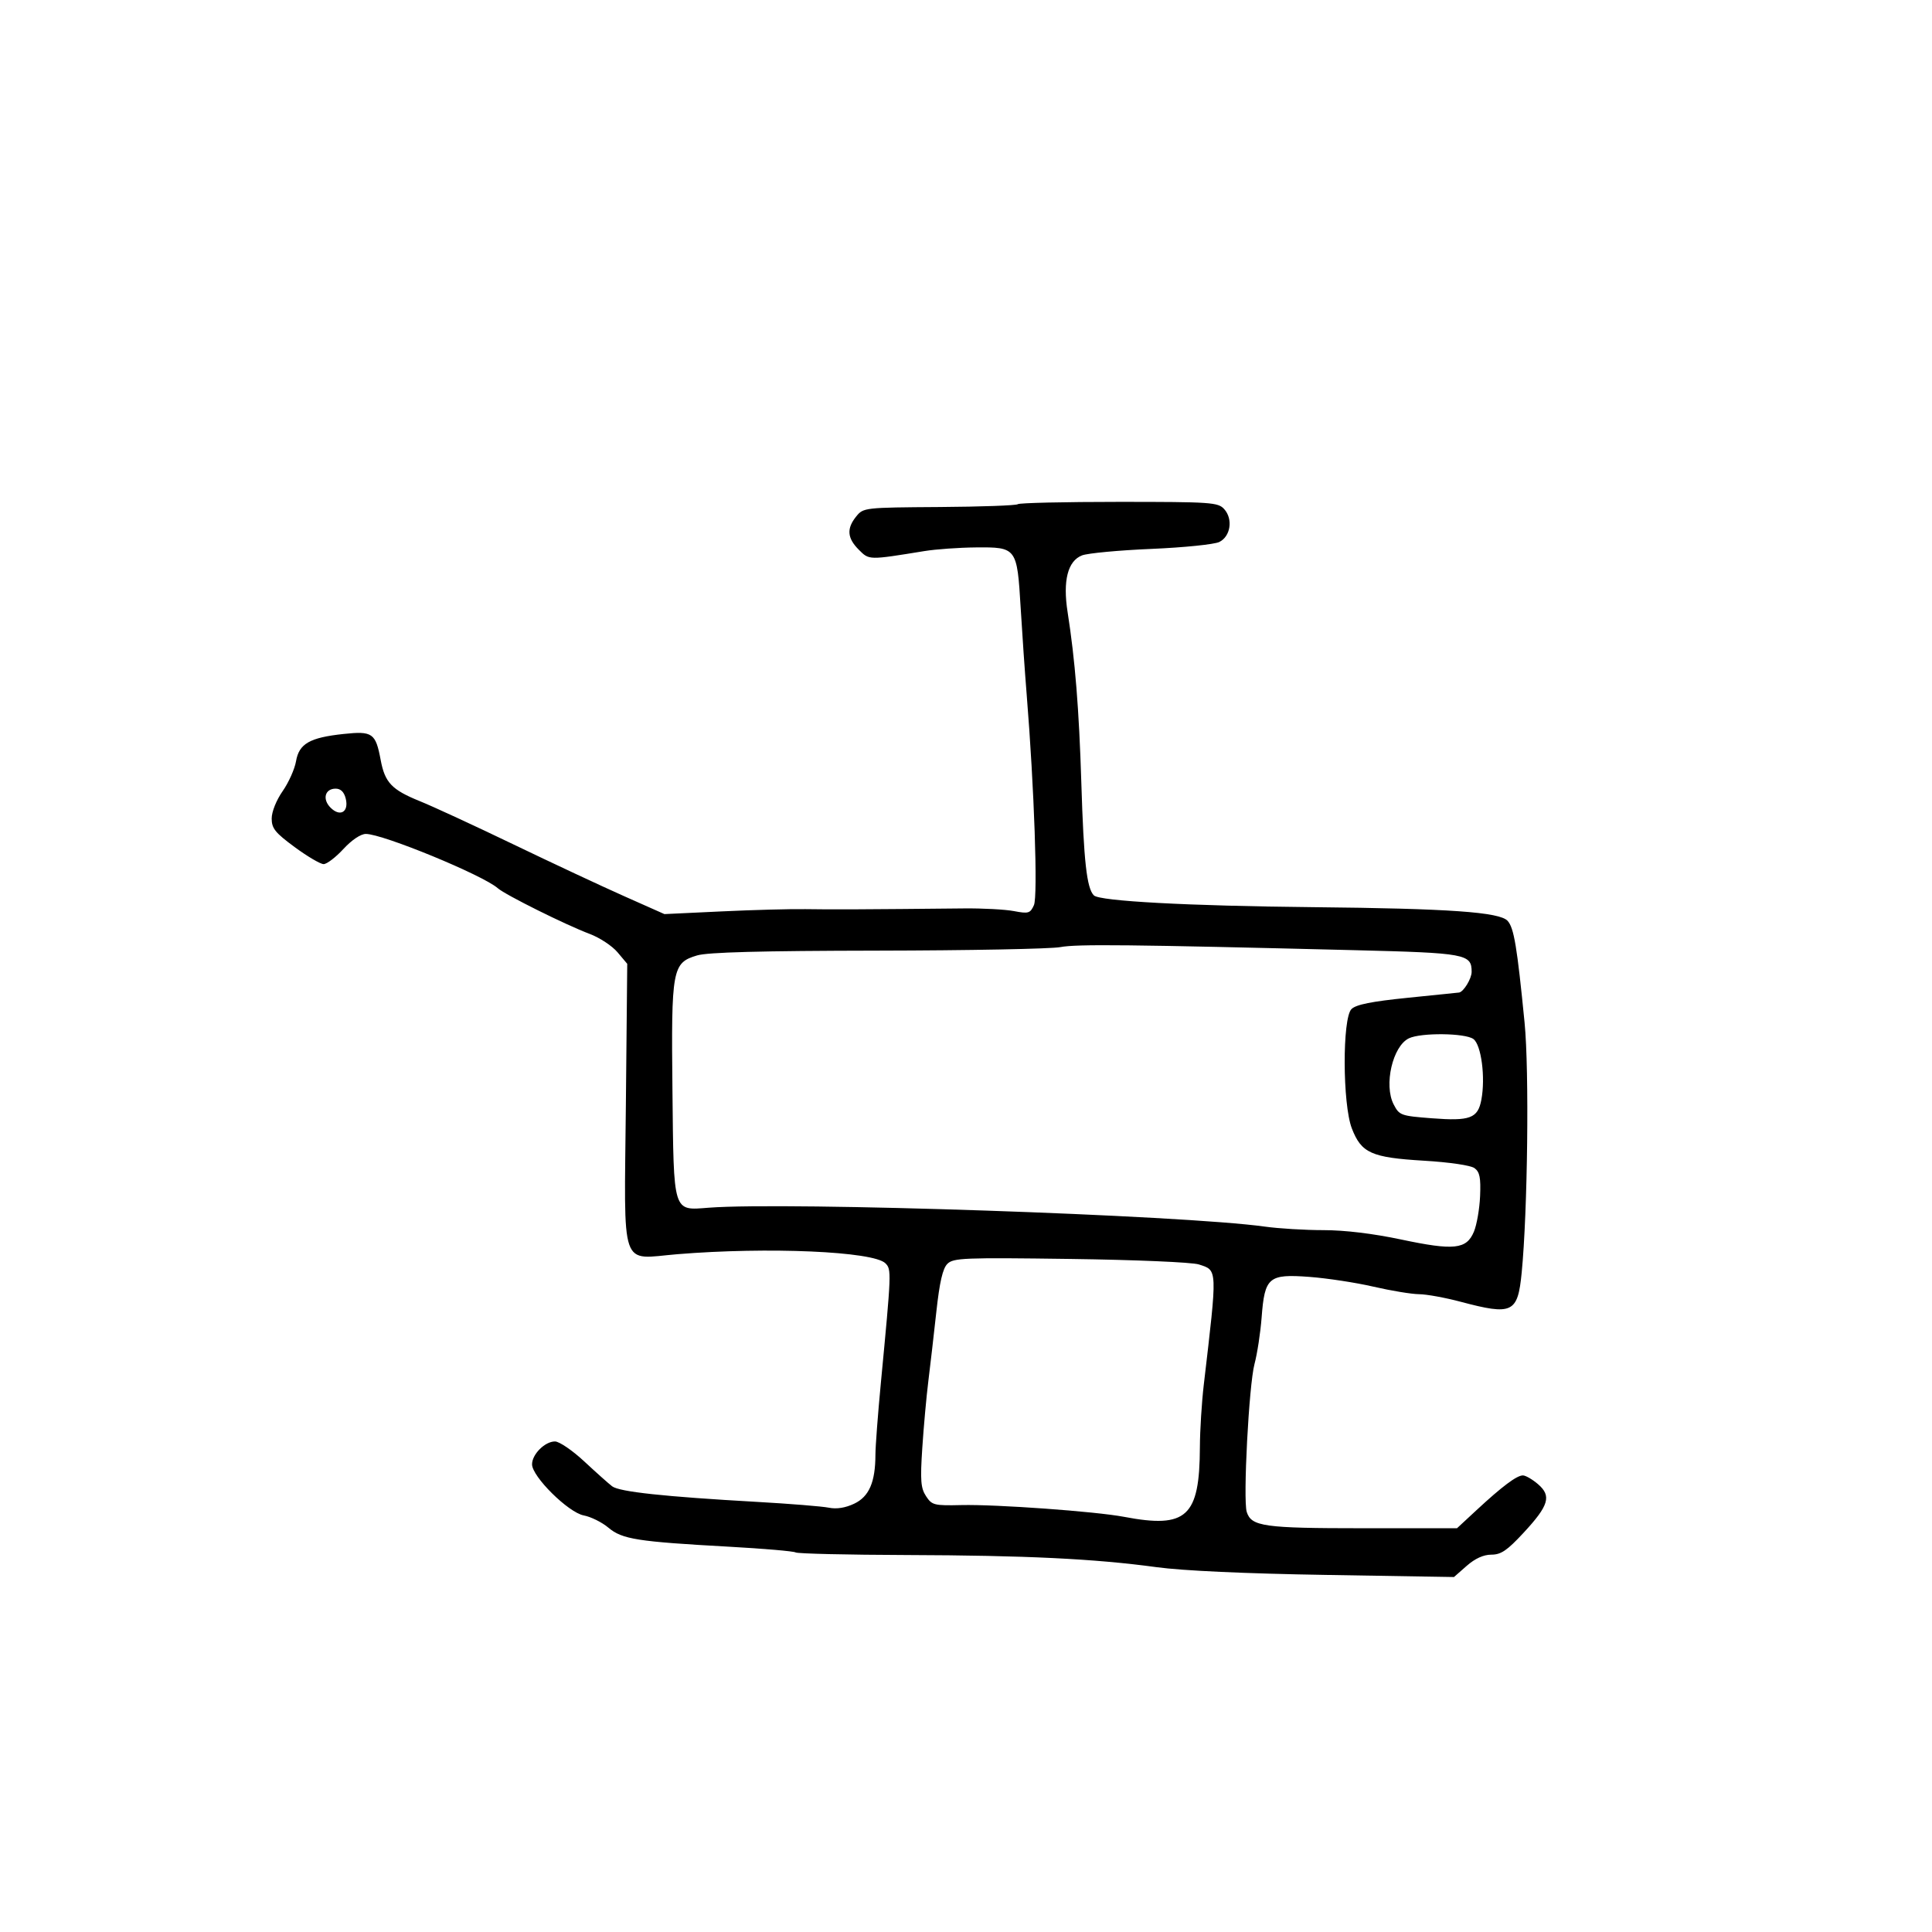 <svg id="svg-path" width="100%" height="100%" viewBox="0 0 512 512" version="1.1" xmlns="http://www.w3.org/2000/svg" style="fill-rule:evenodd;clip-rule:evenodd;stroke-linejoin:round;stroke-miterlimit:2;">
                        <path d="M269.718 133.616 C 269.379 133.954,260.039 134.292,248.962 134.366 C 229.079 134.498,228.798 134.530,226.911 136.861 C 224.316 140.066,224.509 142.600,227.584 145.675 C 230.368 148.459,230.102 148.454,245.000 146.038 C 248.025 145.547,254.143 145.113,258.595 145.073 C 269.424 144.975,269.537 145.127,270.482 161.000 C 270.891 167.875,271.608 178.225,272.076 184.000 C 274.086 208.835,275.075 237.505,274.002 239.877 C 273.021 242.046,272.560 242.184,268.714 241.451 C 266.396 241.010,260.450 240.689,255.500 240.740 C 229.823 241.000,219.859 241.046,213.500 240.933 C 209.650 240.864,199.655 241.131,191.290 241.527 L 176.080 242.245 165.290 237.446 C 159.355 234.807,146.175 228.641,136.000 223.743 C 125.825 218.846,114.729 213.719,111.342 212.350 C 103.809 209.305,102.007 207.417,100.881 201.393 C 99.551 194.275,98.717 193.690,91.049 194.510 C 82.053 195.472,79.248 197.084,78.447 201.752 C 78.093 203.814,76.498 207.374,74.902 209.663 C 73.224 212.070,72.000 215.130,72.000 216.916 C 72.000 219.539,72.920 220.681,78.110 224.502 C 81.471 226.976,84.915 229.000,85.764 229.000 C 86.613 229.000,88.969 227.200,91.000 225.000 C 93.218 222.597,95.597 221.000,96.958 221.000 C 101.454 221.000,127.973 231.913,131.914 235.384 C 133.919 237.151,149.956 245.123,156.287 247.502 C 158.921 248.491,162.234 250.678,163.650 252.361 L 166.225 255.421 165.863 292.791 C 165.429 337.438,164.121 333.640,179.500 332.378 C 203.540 330.406,231.483 331.626,234.643 334.786 C 236.271 336.414,236.249 337.009,233.437 366.500 C 232.650 374.750,232.003 383.300,231.998 385.500 C 231.982 392.789,230.324 396.618,226.375 398.492 C 224.025 399.607,221.700 399.974,219.643 399.554 C 217.914 399.201,209.300 398.506,200.500 398.009 C 176.068 396.629,164.134 395.344,162.230 393.890 C 161.278 393.163,157.946 390.191,154.824 387.284 C 151.703 384.378,148.215 382.000,147.074 382.000 C 144.410 382.000,141.000 385.402,141.000 388.060 C 141.000 391.324,150.622 400.838,154.696 401.603 C 156.592 401.958,159.536 403.421,161.238 404.854 C 164.882 407.920,168.868 408.548,193.196 409.892 C 202.378 410.400,210.326 411.083,210.857 411.411 C 211.387 411.739,224.620 412.049,240.263 412.098 C 271.909 412.199,290.092 413.082,306.500 415.317 C 313.456 416.264,329.965 417.019,351.409 417.371 L 385.318 417.928 388.694 414.964 C 390.910 413.018,393.153 412.000,395.225 412.000 C 397.781 412.000,399.394 410.907,403.717 406.250 C 410.470 398.975,411.227 396.452,407.596 393.329 C 406.107 392.048,404.299 391.000,403.579 391.000 C 401.963 391.000,398.090 393.900,391.310 400.187 L 386.120 405.000 361.107 405.000 C 334.958 405.000,331.621 404.531,330.399 400.681 C 329.383 397.480,330.978 367.013,332.450 361.500 C 333.184 358.750,334.036 353.184,334.344 349.132 C 335.155 338.452,336.183 337.580,347.000 338.388 C 351.675 338.737,359.325 339.906,364.000 340.985 C 368.675 342.065,374.105 342.960,376.068 342.974 C 378.030 342.988,382.980 343.889,387.068 344.976 C 400.819 348.633,402.214 347.971,403.260 337.287 C 404.846 321.086,405.280 283.705,404.029 271.000 C 402.047 250.873,401.217 245.898,399.533 244.036 C 397.427 241.709,384.054 240.768,348.000 240.409 C 314.957 240.081,291.416 238.816,289.888 237.288 C 287.999 235.399,287.206 228.289,286.565 207.500 C 285.962 187.942,284.909 174.851,282.926 162.220 C 281.621 153.911,282.963 148.641,286.757 147.182 C 288.265 146.602,296.535 145.828,305.134 145.464 C 313.732 145.099,321.832 144.272,323.134 143.627 C 326.130 142.141,326.807 137.550,324.420 134.912 C 322.801 133.122,321.016 133.000,296.512 133.000 C 282.114 133.000,270.056 133.277,269.718 133.616 M91.616 211.607 C 92.508 215.162,90.161 216.593,87.611 214.050 C 85.358 211.803,86.101 209.000,88.950 209.000 C 90.284 209.000,91.182 209.878,91.616 211.607 M359.099 251.810 C 388.514 252.545,390.000 252.821,390.000 257.551 C 390.000 259.335,387.891 262.815,386.679 263.032 C 386.580 263.049,380.493 263.672,373.151 264.416 C 363.441 265.400,359.353 266.219,358.151 267.420 C 355.703 269.868,355.775 292.621,358.250 299.035 C 360.778 305.581,363.413 306.764,377.327 307.596 C 384.132 308.003,389.748 308.827,390.760 309.568 C 392.143 310.579,392.447 312.099,392.240 316.976 C 392.097 320.351,391.360 324.596,390.603 326.409 C 388.642 331.101,385.348 331.453,371.290 328.476 C 363.883 326.908,356.349 326.000,350.739 326.000 C 345.868 326.000,338.872 325.578,335.192 325.063 C 313.403 322.012,208.542 318.451,187.789 320.058 C 178.258 320.796,178.551 321.742,178.206 289.039 C 177.865 256.706,178.144 255.172,184.732 253.198 C 187.559 252.352,201.604 251.978,232.616 251.926 C 256.752 251.885,278.525 251.466,281.000 250.994 C 285.327 250.169,299.225 250.314,359.099 251.810 M390.464 275.350 C 392.555 276.879,393.689 285.515,392.577 291.441 C 391.654 296.361,389.597 297.134,379.495 296.358 C 371.212 295.721,370.837 295.585,369.334 292.680 C 366.684 287.554,369.053 277.257,373.364 275.170 C 376.549 273.628,388.278 273.751,390.464 275.350 M317.702 335.088 C 322.696 336.703,322.661 335.869,319.012 367.000 C 318.464 371.675,318.001 379.100,317.984 383.500 C 317.911 401.991,314.497 405.131,297.886 401.978 C 290.360 400.549,264.043 398.646,254.786 398.861 C 247.537 399.029,246.972 398.887,245.409 396.501 C 244.006 394.360,243.850 392.358,244.415 383.731 C 244.784 378.104,245.506 370.125,246.020 366.000 C 246.534 361.875,247.491 353.587,248.146 347.582 C 248.998 339.774,249.828 336.172,251.062 334.938 C 252.639 333.361,255.425 333.250,283.643 333.633 C 300.922 333.868,315.909 334.508,317.702 335.088 " style="stroke: none; fill: black;">
                    </path></svg>